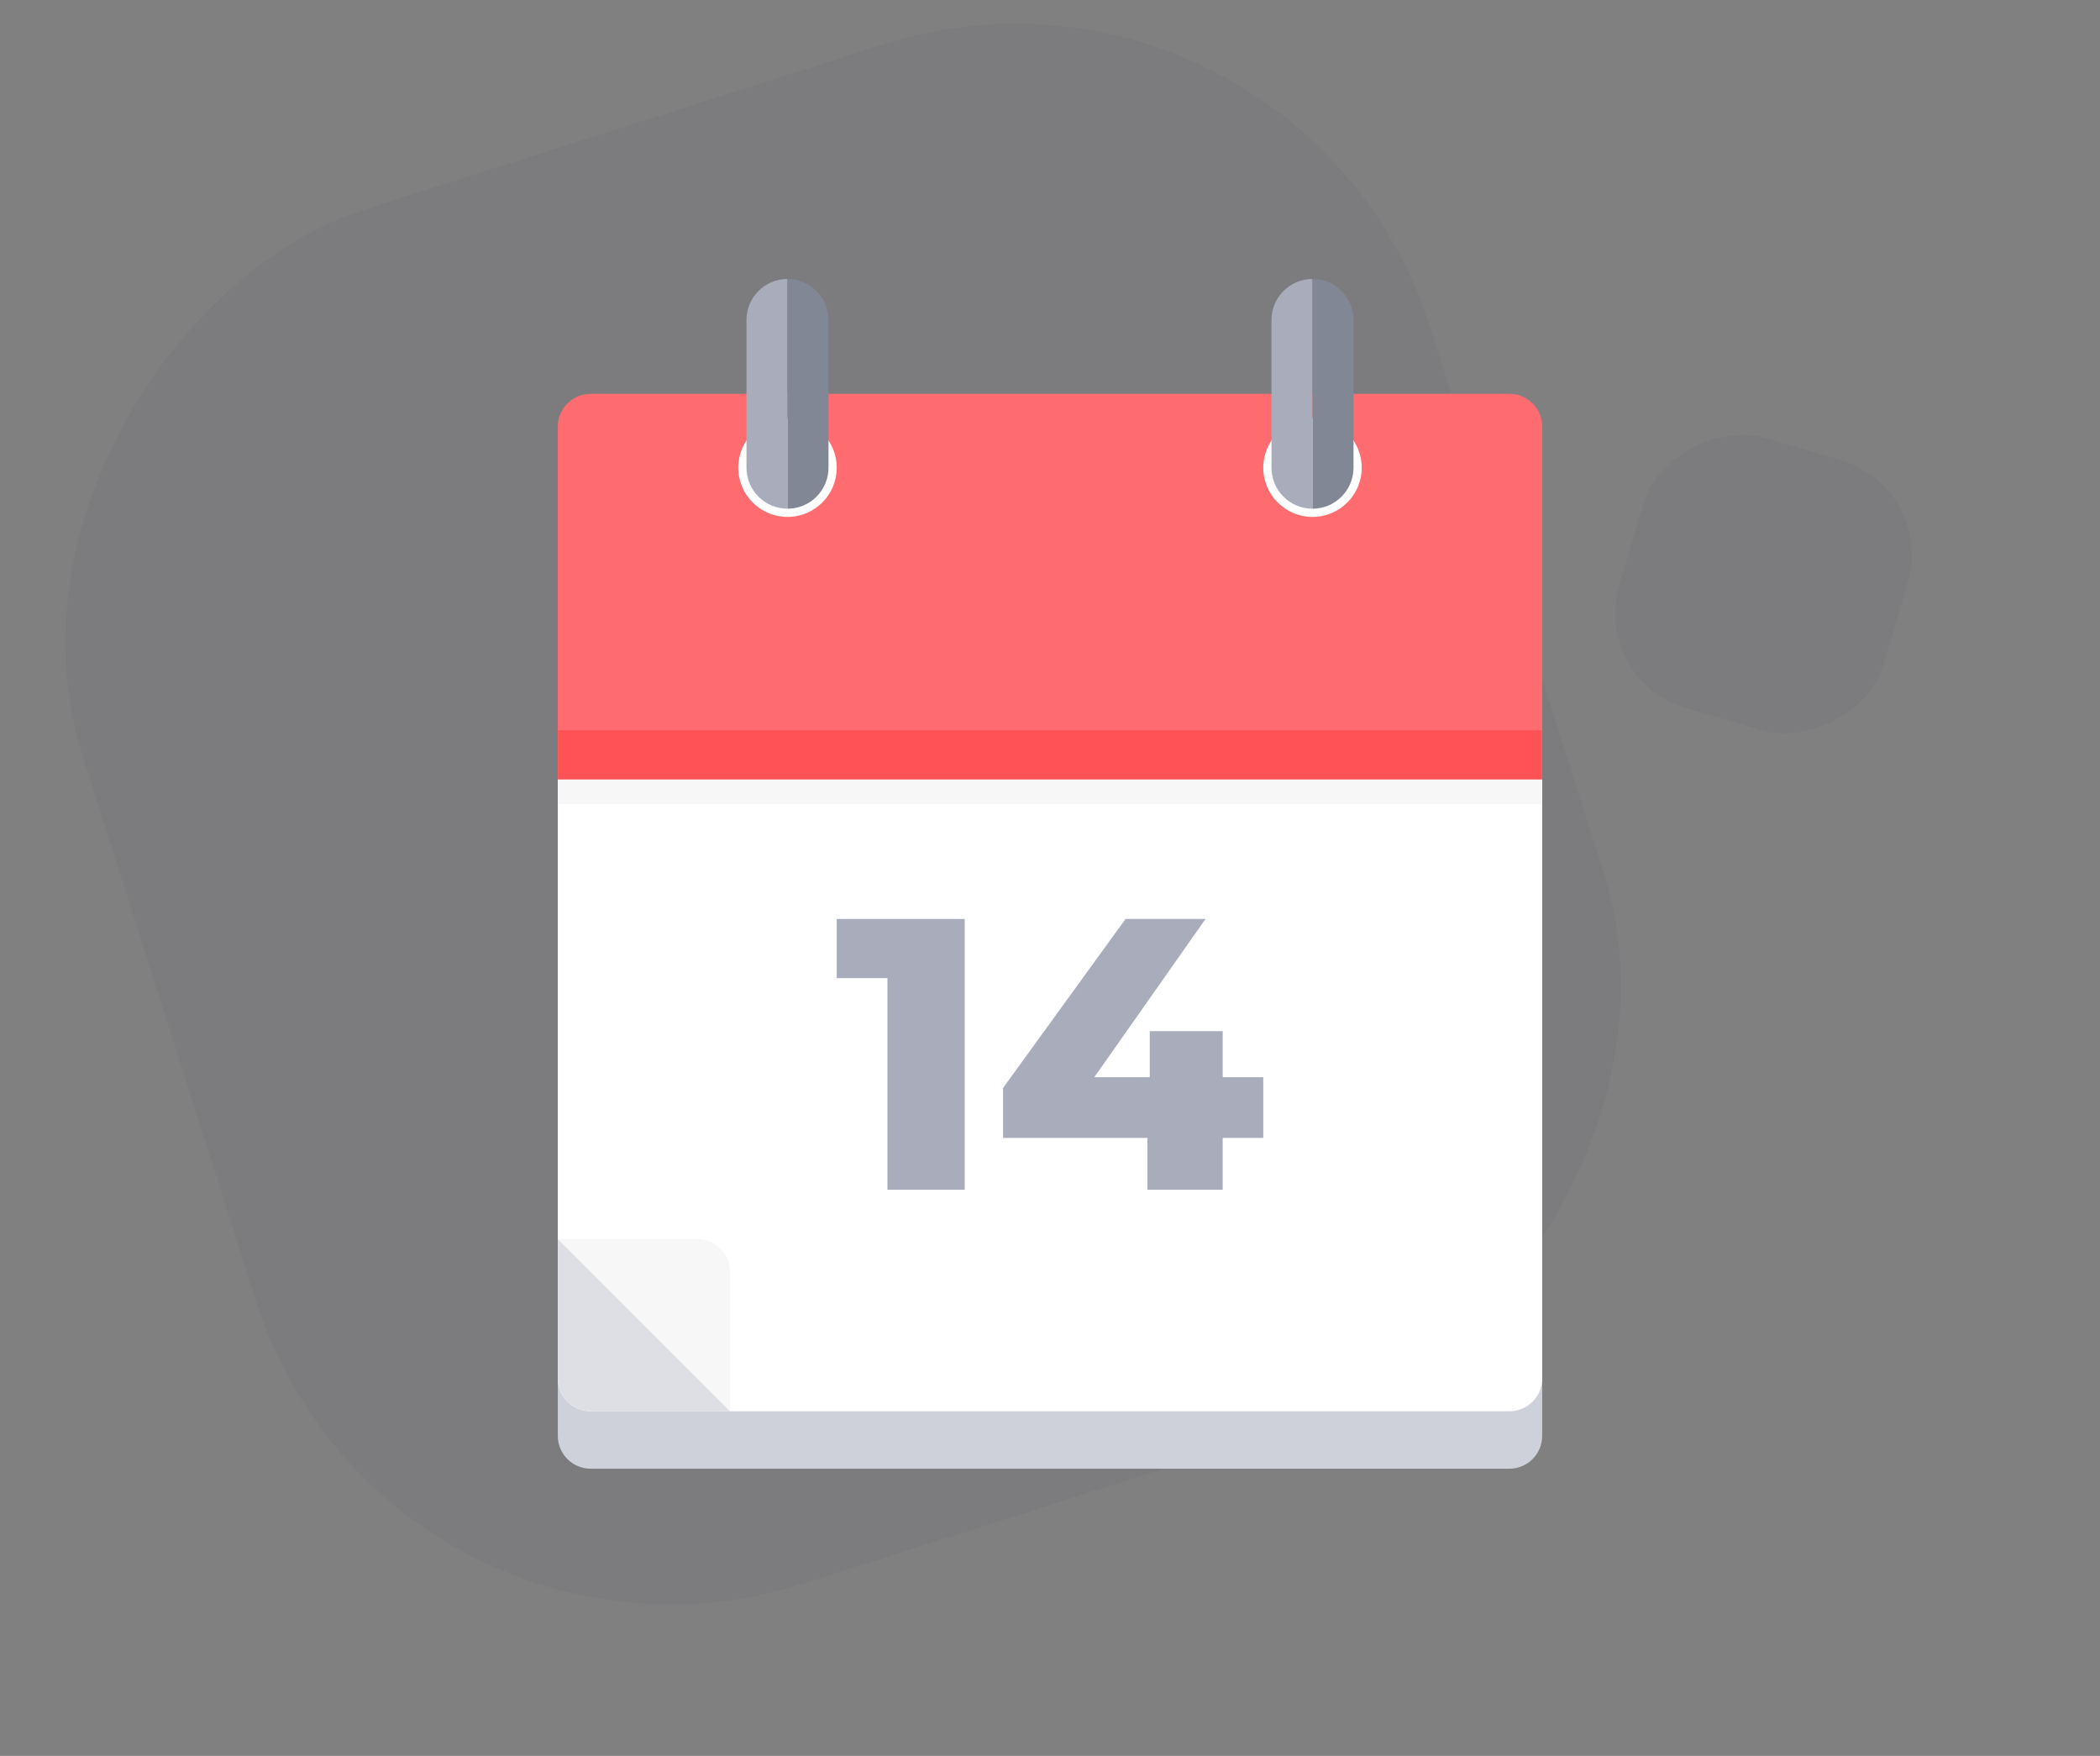 <svg width="256" height="214" viewBox="0 0 256 214" fill="none" xmlns="http://www.w3.org/2000/svg">
<rect x="0" y="0" width="256" height="214" fill="#808080" stroke="none"/>
<mask id="mask0_21069:66248" style="mask-type:alpha" maskUnits="userSpaceOnUse" x="0" y="0" width="256" height="214">
<rect width="256" height="214" fill="#C4C4C4"/>
</mask>
<g mask="url(#mask0_21069:66248)">
<rect opacity="0.04" x="47.306" y="209.104" width="175.789" height="172.367" rx="53" transform="rotate(-107.652 47.306 209.104)" fill="#312C51"/>
<rect opacity="0.04" x="194" y="82.9" width="34.293" height="33.625" rx="12" transform="rotate(-73.617 194 82.9)" fill="#312C51"/>
<path d="M68 78C68 75.791 69.791 74 72 74H184C186.209 74 188 75.791 188 78V175C188 177.209 186.209 179 184 179H72C69.791 179 68 177.209 68 175V78Z" fill="#CFD1DA"/>
<path d="M68 71C68 68.791 69.791 67 72 67H184C186.209 67 188 68.791 188 71V168C188 170.209 186.209 172 184 172H72C69.791 172 68 170.209 68 168V71Z" fill="white"/>
<path d="M68 151V168C68 170.209 69.791 172 72 172H89L68 151Z" fill="#DDDFE5"/>
<path d="M89 172V155C89 152.791 87.209 151 85 151H68L89 172Z" fill="#F7F7F7"/>
<path d="M68 61C68 58.791 69.791 57 72 57H184C186.209 57 188 58.791 188 61V98H68V61Z" fill="#F7F7F7"/>
<path d="M68 58C68 55.791 69.791 54 72 54H184C186.209 54 188 55.791 188 58V95H68V58Z" fill="#FF5256"/>
<path d="M68 52C68 49.791 69.791 48 72 48H184C186.209 48 188 49.791 188 52V89H68V52Z" fill="#FF6C70"/>
<circle cx="96" cy="57" r="6" fill="white"/>
<circle cx="160" cy="57" r="6" fill="white"/>
<path d="M155 39C155 36.239 157.239 34 160 34V62C157.239 62 155 59.761 155 57V39Z" fill="#A9ADBB"/>
<path d="M165 39C165 36.239 162.761 34 160 34V62C162.761 62 165 59.761 165 57V39Z" fill="#828796"/>
<path d="M91 39C91 36.239 93.239 34 96 34V62C93.239 62 91 59.761 91 57V39Z" fill="#A9ADBB"/>
<path d="M101 39C101 36.239 98.761 34 96 34V62C98.761 62 101 59.761 101 57V39Z" fill="#828796"/>
<path d="M117.601 112V145H108.183V119.213H102V112H117.601Z" fill="#A9ADBB"/>
<path d="M154 138.683H149.053V145H139.874V138.683H122.275V132.601L137.21 112H146.961L133.405 131.281H140.159V125.671H149.053V131.281H154V138.683Z" fill="#A9ADBB"/>
</g>
</svg>
